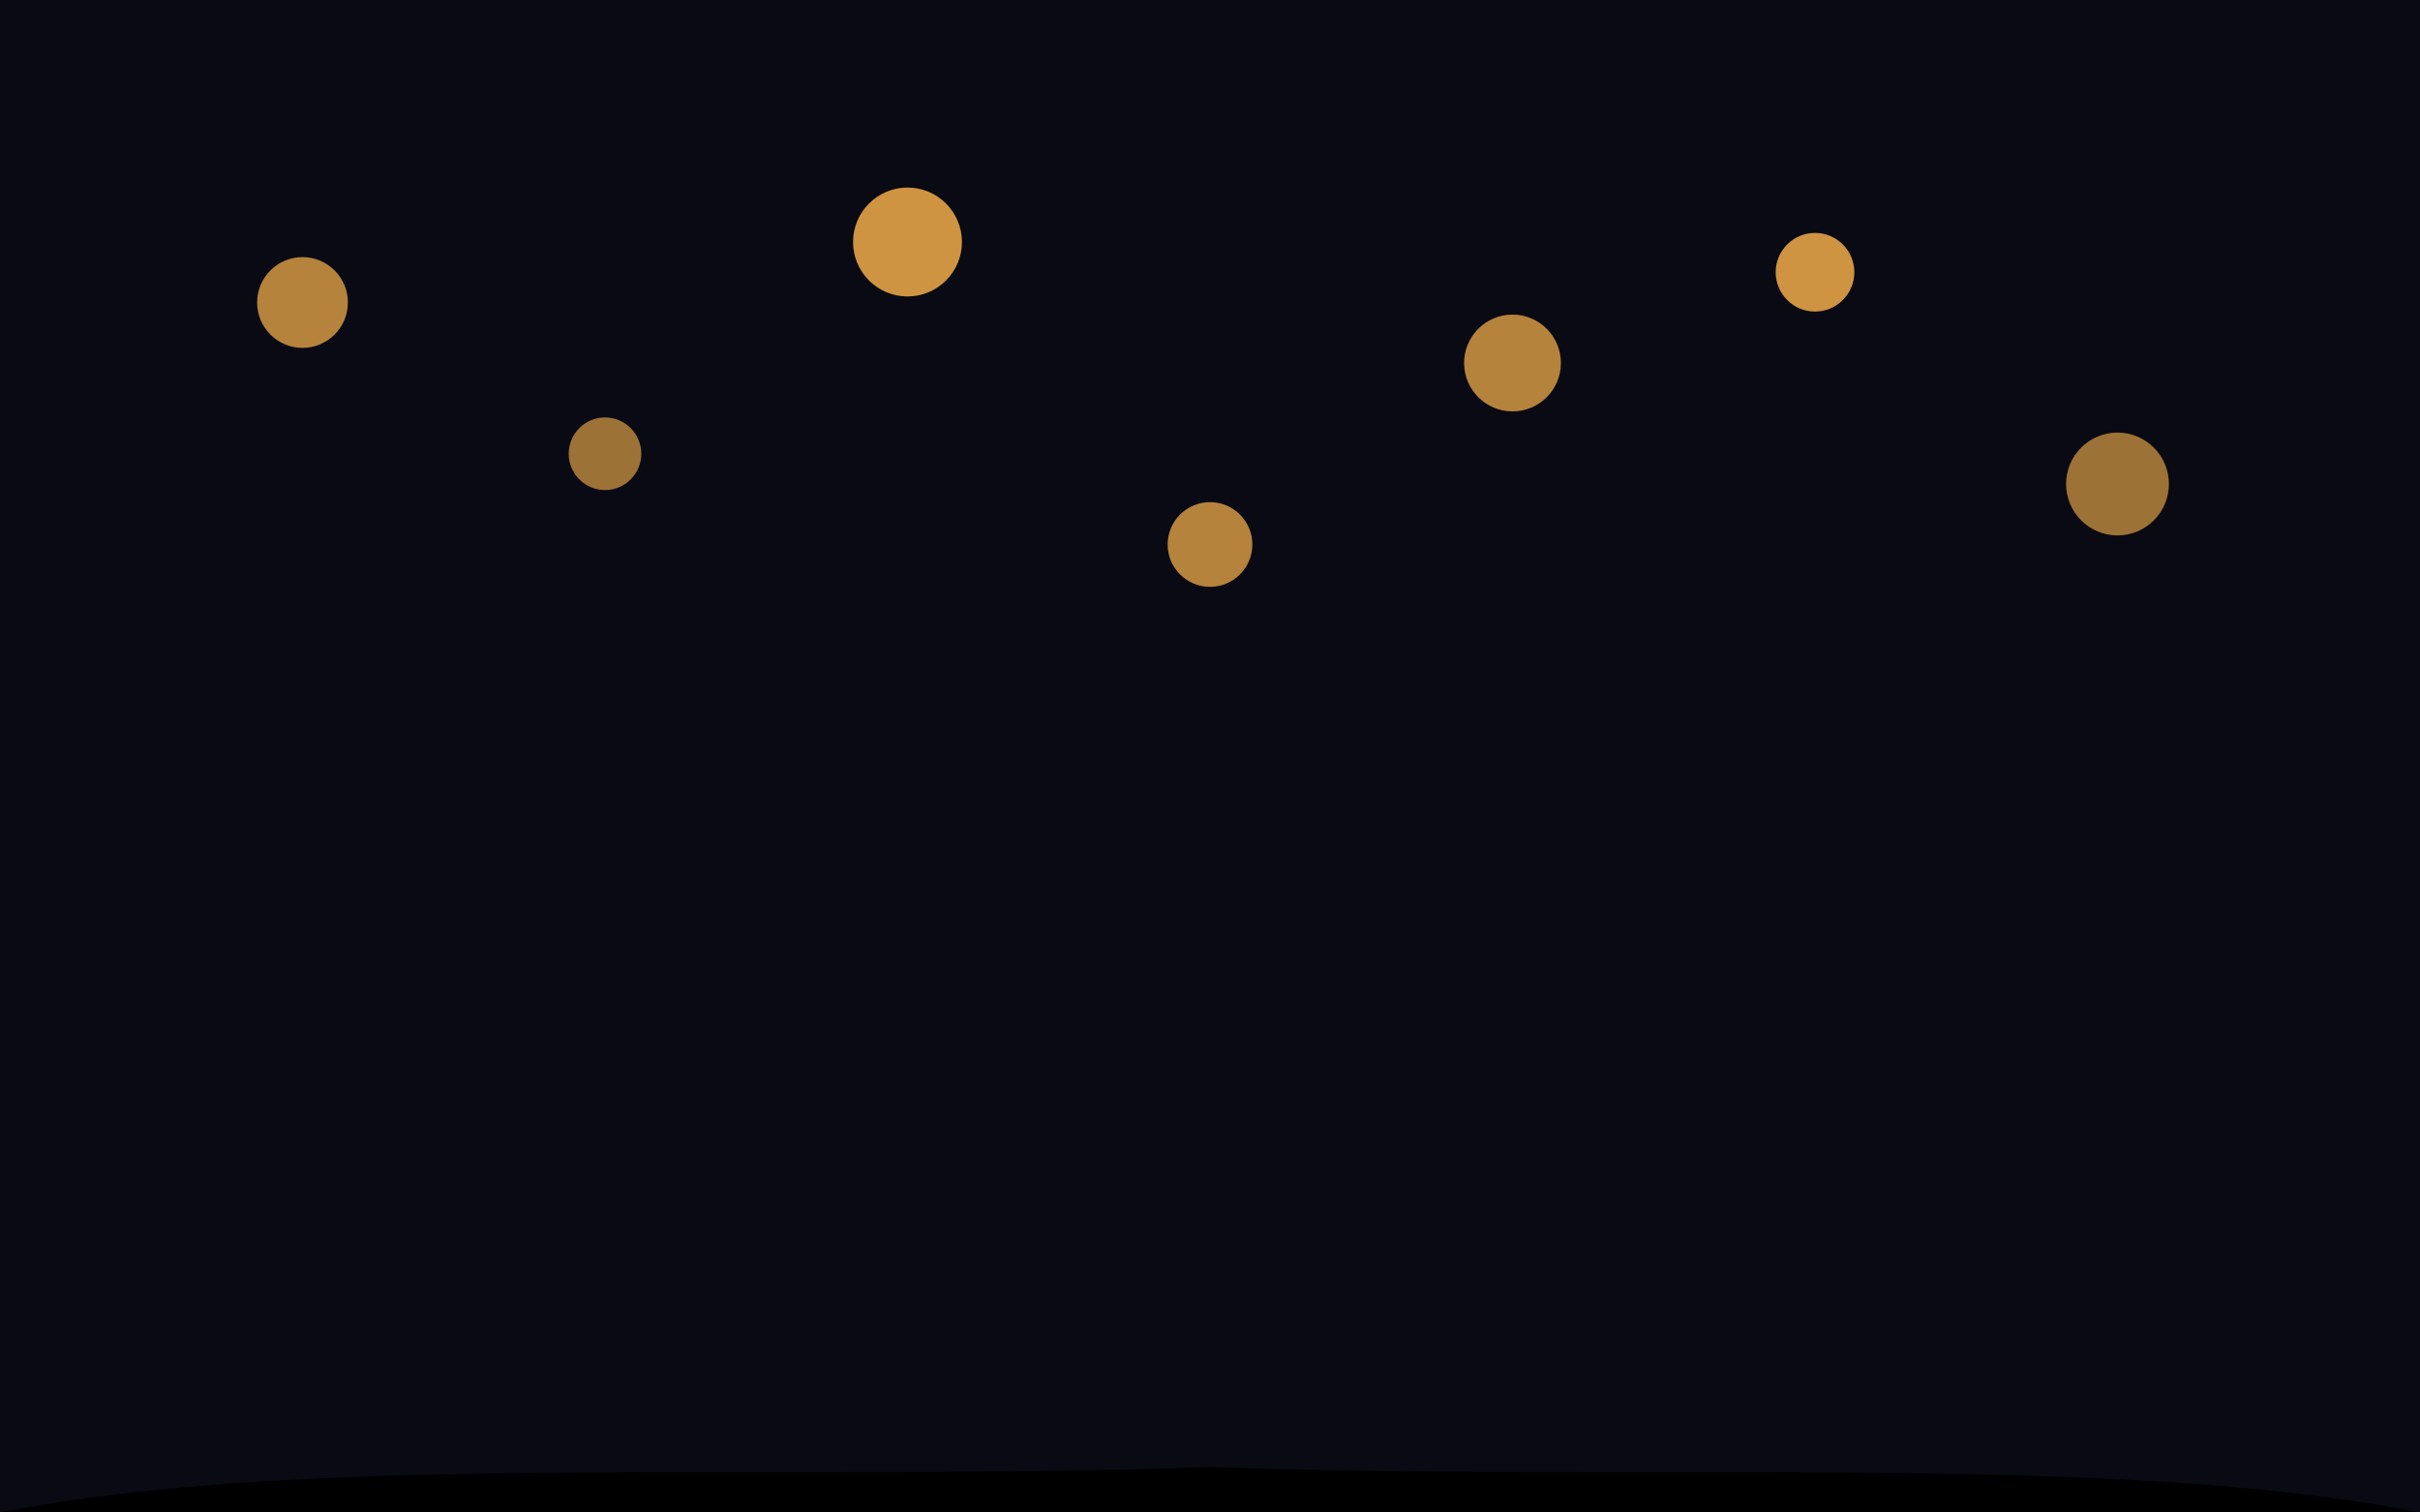<?xml version="1.0" encoding="UTF-8" standalone="no"?>
<svg xmlns="http://www.w3.org/2000/svg" viewBox="0 0 800 500" width="800" height="500">
  <rect width="800" height="500" fill="#0a0a14"/>
  
  <!-- Sky Lanterns -->
  <circle cx="100" cy="100" r="15" fill="#ffb74d" opacity="0.7">
    <animate attributeName="cy" from="120" to="80" dur="4s" repeatCount="indefinite" />
  </circle>
  <circle cx="200" cy="150" r="12" fill="#ffb74d" opacity="0.6">
    <animate attributeName="cy" from="170" to="130" dur="5s" repeatCount="indefinite" />
  </circle>
  <circle cx="300" cy="80" r="18" fill="#ffb74d" opacity="0.8">
    <animate attributeName="cy" from="100" to="60" dur="6s" repeatCount="indefinite" />
  </circle>
  <circle cx="400" cy="180" r="14" fill="#ffb74d" opacity="0.7">
    <animate attributeName="cy" from="200" to="160" dur="4.5s" repeatCount="indefinite" />
  </circle>
  <circle cx="500" cy="120" r="16" fill="#ffb74d" opacity="0.7">
    <animate attributeName="cy" from="140" to="100" dur="3.5s" repeatCount="indefinite" />
  </circle>
  <circle cx="600" cy="90" r="13" fill="#ffb74d" opacity="0.8">
    <animate attributeName="cy" from="110" to="70" dur="5.5s" repeatCount="indefinite" />
  </circle>
  <circle cx="700" cy="160" r="17" fill="#ffb74d" opacity="0.6">
    <animate attributeName="cy" from="180" to="140" dur="4.8s" repeatCount="indefinite" />
  </circle>

  <!-- Crowd Silhouettes at bottom -->
  <path d="M0,500 C100,480 250,490 400,485 C550,490 700,480 800,500 L800,500 L0,500 Z" fill="#000"/>
</svg> 